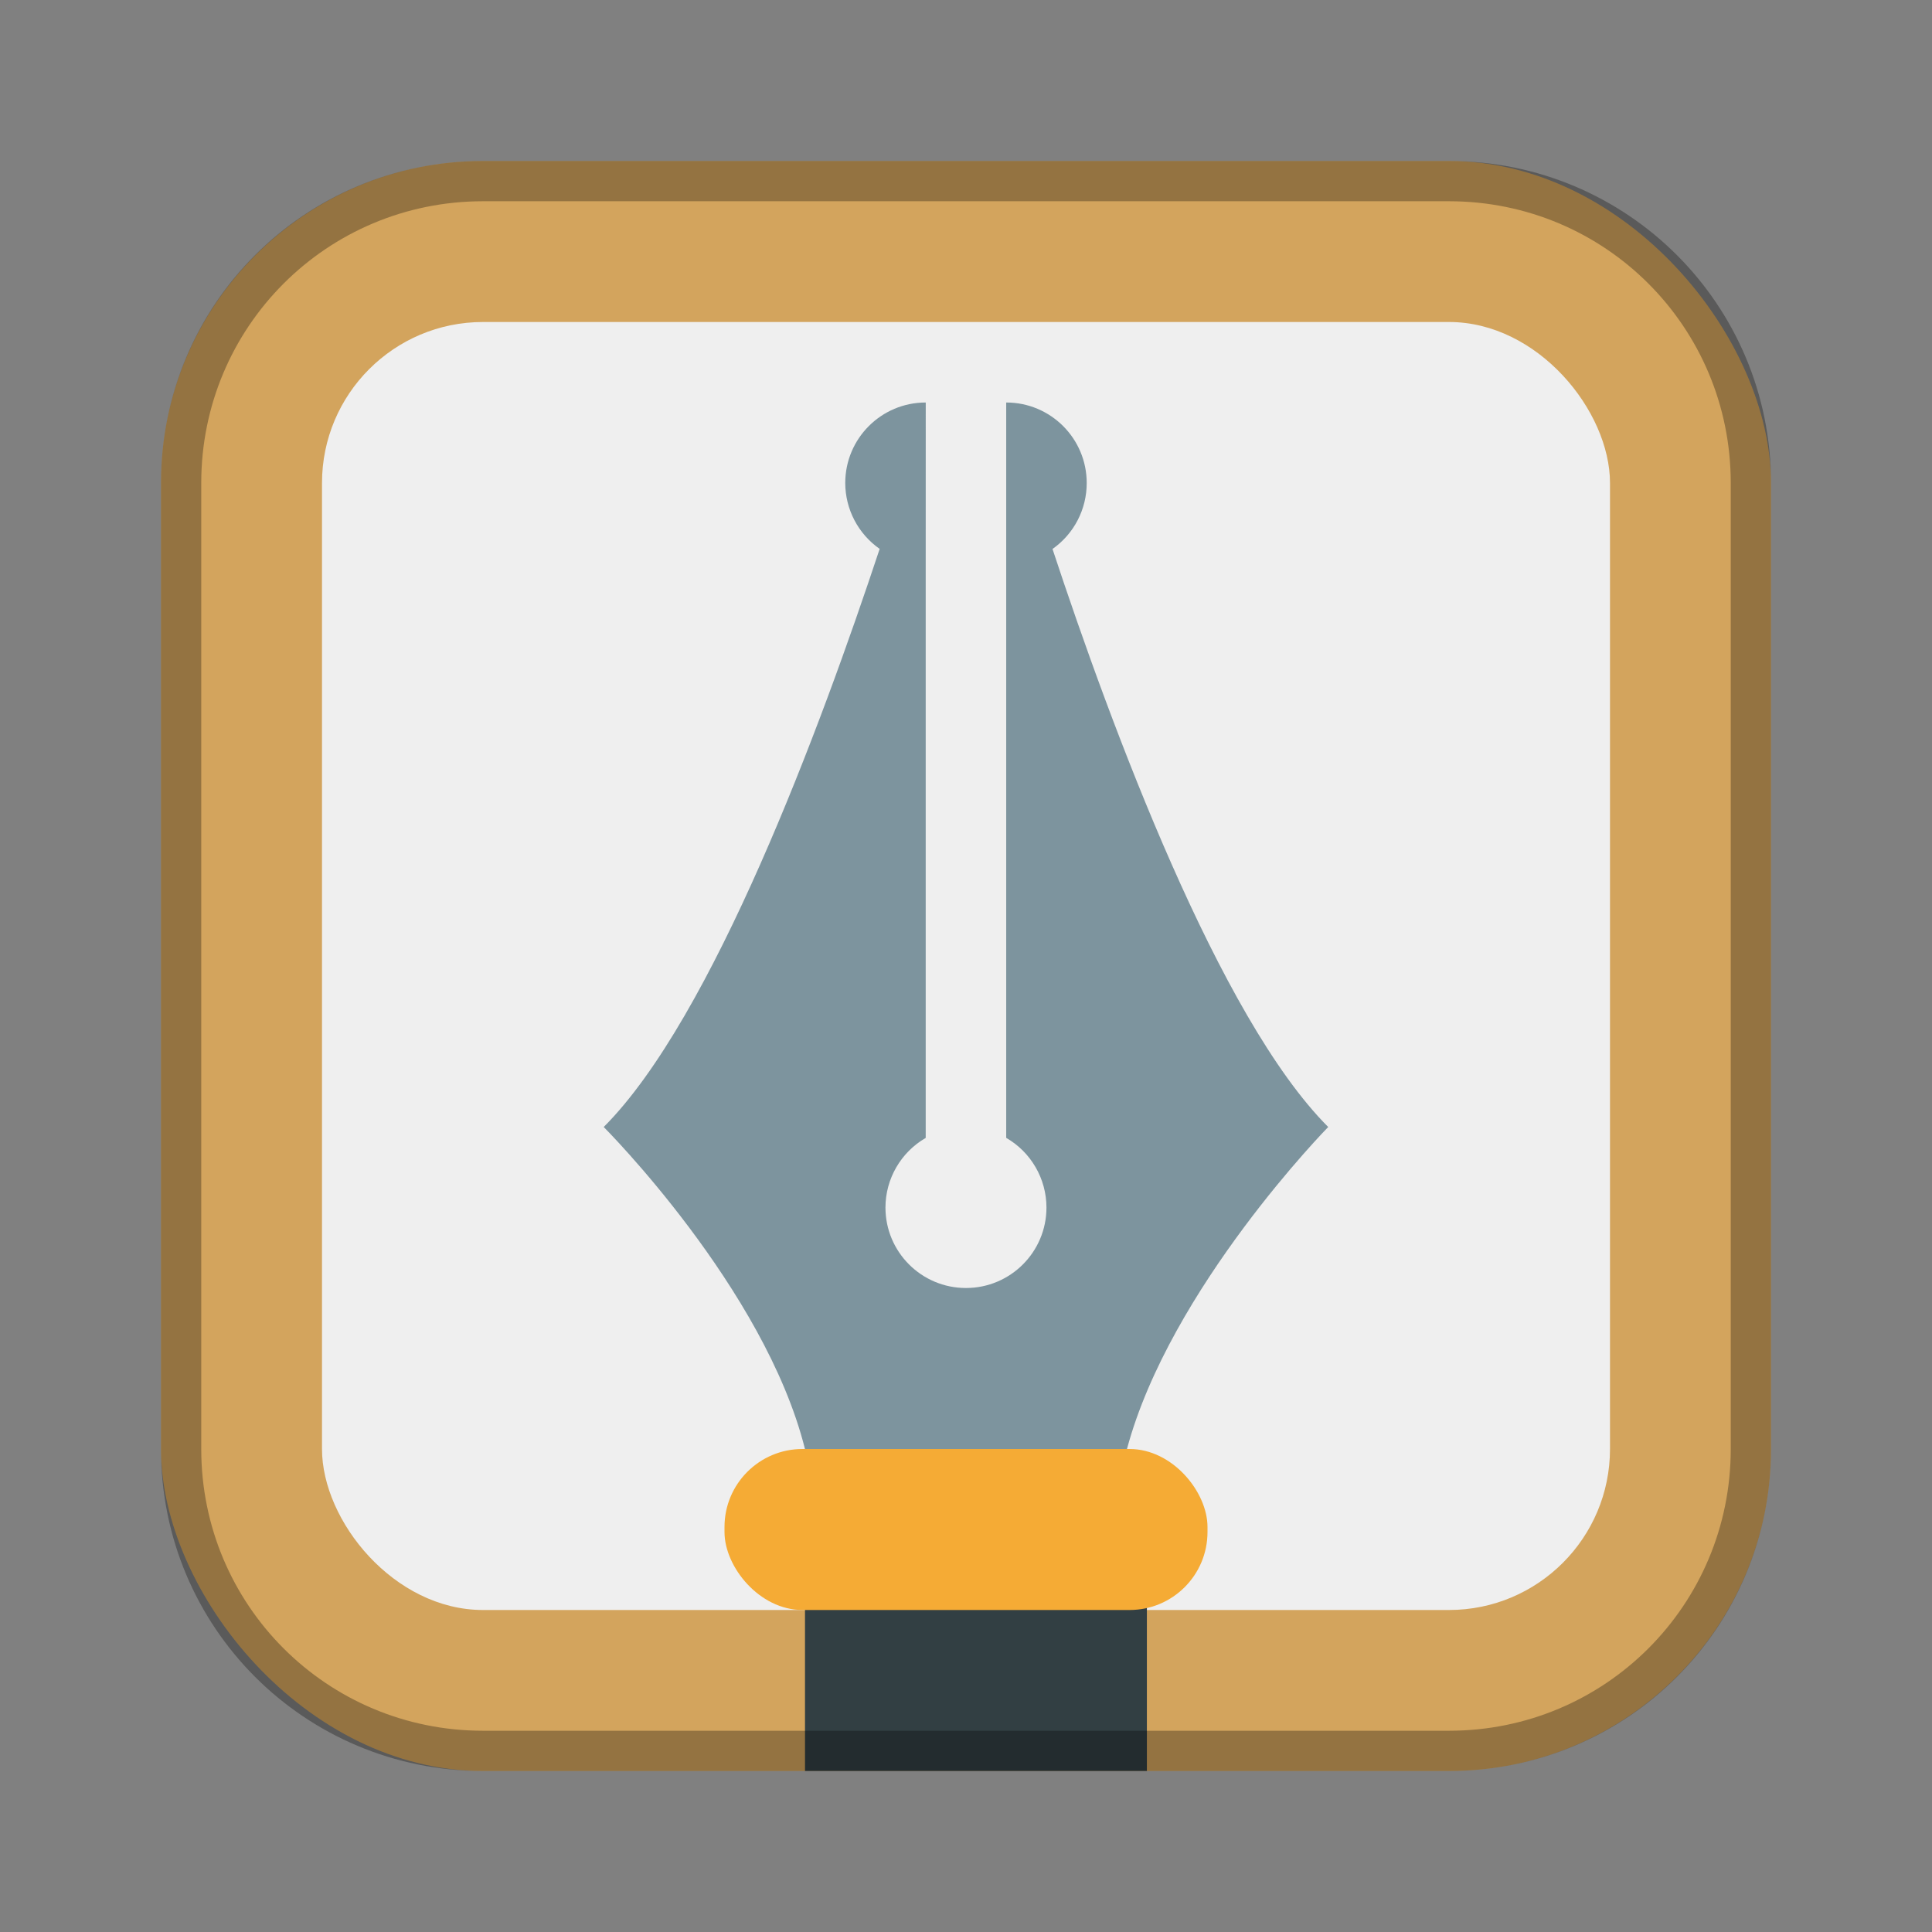 <?xml version="1.0" encoding="UTF-8"?>
<!-- Created with Inkscape (http://www.inkscape.org/) -->
<svg id="SVGRoot" width="48px" height="48px" version="1.1" viewBox="0 0 48 48" xmlns="http://www.w3.org/2000/svg" xmlns:cc="http://creativecommons.org/ns#" xmlns:dc="http://purl.org/dc/elements/1.1/" xmlns:rdf="http://www.w3.org/1999/02/22-rdf-syntax-ns#">
 <rect x="0" y="0" width="48" height="48" fill="#808080" stroke="none"/>
 <defs>
  <style>.cls-1{fill:none;stroke:#fff;stroke-linecap:round;stroke-linejoin:round;}</style>
 </defs>
 <rect x="4" y="4" width="40" height="40" ry="8" fill="#d3a45d" fill-rule="evenodd" style="paint-order:stroke fill markers"/>
 <g>
  <rect x="8" y="8" width="32" height="32" ry="4" fill="#efefef" stroke-linecap="round" stroke-linejoin="round" stroke-width="6"/>
  <path d="m23 10c-1.105 0-2 0.895-2 2 0.001 0.652 0.32 1.263 0.855 1.637-1.466 4.423-4.146 11.653-6.856 14.363 0 0 4 4 5 8h8c1.072-4 5-8 5-8-2.71-2.71-5.387-9.93-6.85-14.361 0.534-0.375 0.851-0.987 0.85-1.639 0-1.105-0.895-2-2-2v18.27c0.618 0.357 0.999 1.017 1 1.73 0 1.105-0.895 2-2 2s-2-0.895-2-2c1e-3 -0.713 0.382-1.372 1-1.729v-14.271z" fill="#7d949e" stroke-linejoin="bevel" stroke-width="2"/>
  <rect x="20" y="39" width="8.494" height="5" rx="0" fill="#323f43" stroke-linecap="round" stroke-linejoin="bevel" stroke-width="6.2"/>
  <rect x="18" y="36" width="12" height="4" ry="1.937" fill="#f5ab35" stroke-linecap="round" stroke-linejoin="round" stroke-width="6"/>
 </g>
 <path d="m12 4c-4.432 0-8 3.568-8 8v24c0 4.432 3.568 8 8 8h24c4.432 0 8-3.568 8-8v-24c0-4.432-3.568-8-8-8zm0 1h24c3.878 0 7 3.122 7 7v24c0 3.878-3.122 7-7 7h-24c-3.878 0-7-3.122-7-7v-24c0-3.878 3.122-7 7-7z" fill-rule="evenodd" opacity=".3" style="paint-order:stroke fill markers"/>
</svg>

